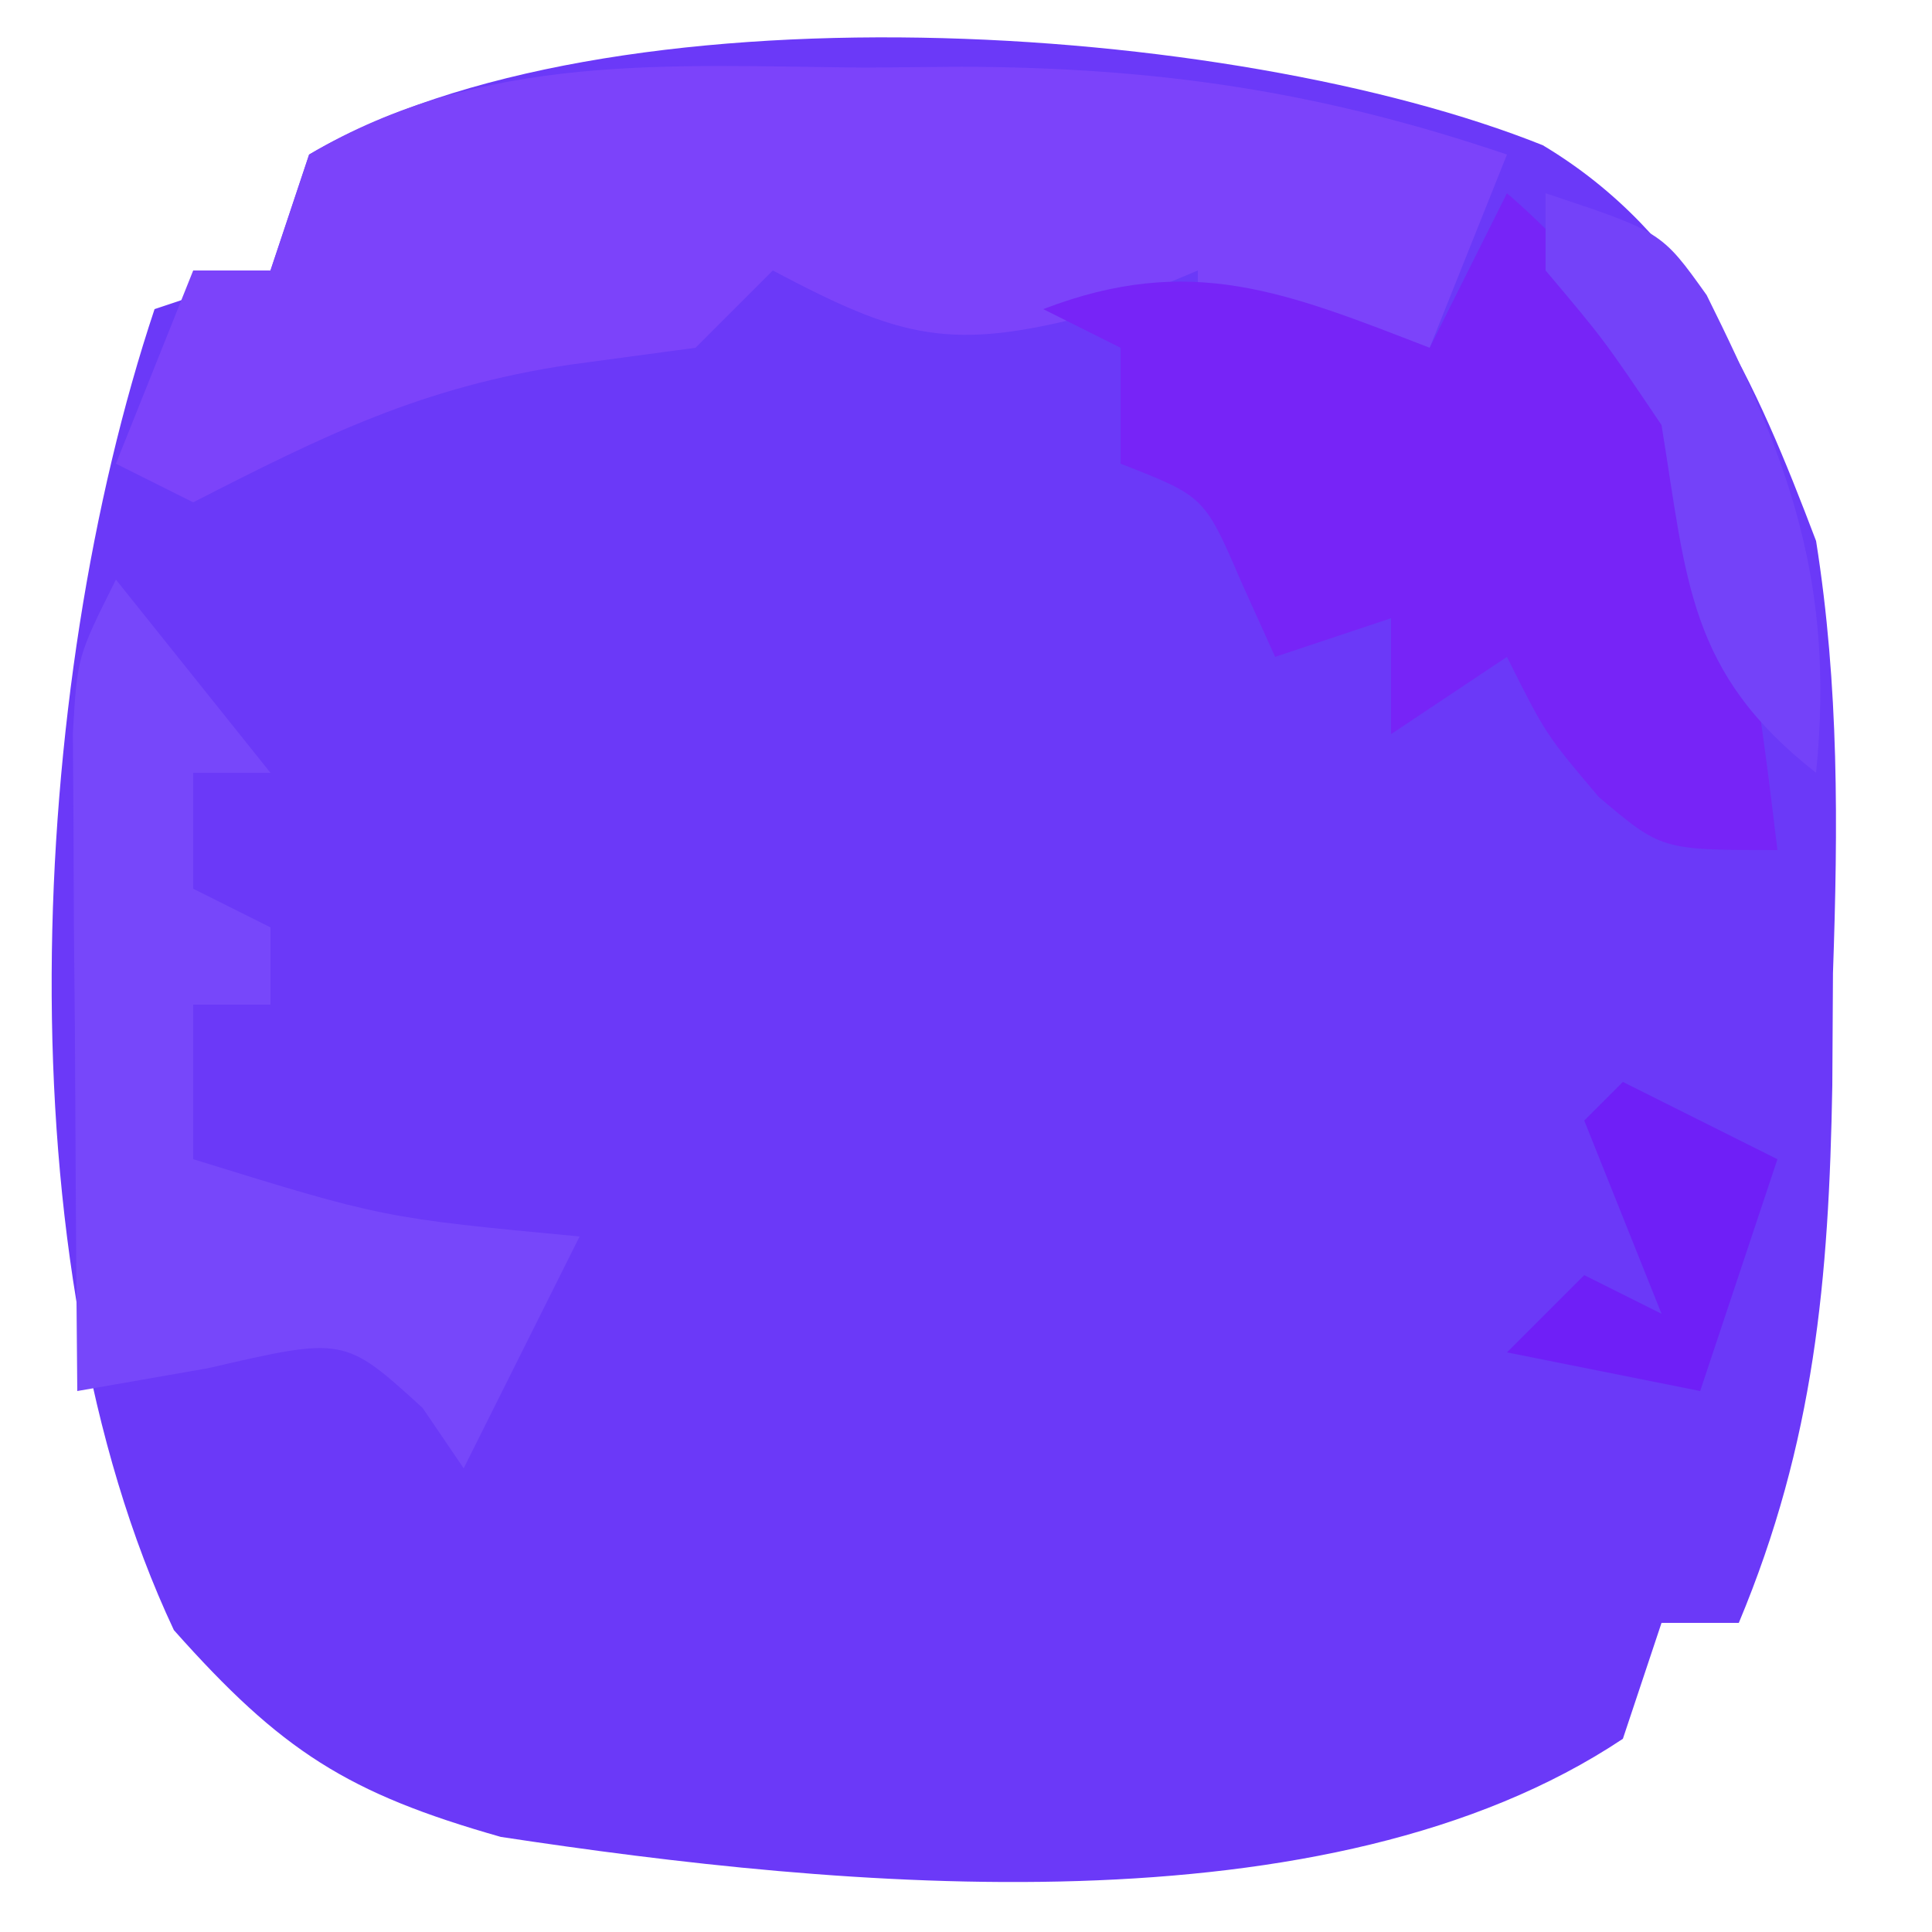 <?xml version="1.0" encoding="UTF-8"?>
<svg version="1.1" xmlns="http://www.w3.org/2000/svg" width="50" height="50">
<path d="M0 0 C3.88 2.324 5.505 6.113 7.072 10.241 C7.669 14.003 7.641 17.629 7.509 21.428 C7.503 22.387 7.498 23.345 7.492 24.333 C7.405 29.335 7.031 33.56 5.072 38.241 C4.412 38.241 3.752 38.241 3.072 38.241 C2.742 39.231 2.412 40.221 2.072 41.241 C-5.57 46.335 -18.162 45.115 -26.967 43.78 C-30.934 42.652 -32.643 41.562 -35.428 38.428 C-39.913 28.898 -39.21 14.085 -35.928 4.241 C-34.938 3.911 -33.948 3.581 -32.928 3.241 C-32.598 2.251 -32.268 1.261 -31.928 0.241 C-24.23 -4.282 -8.052 -3.223 0 0 Z " fill="#6B39F8" transform="translate(39.928,3.759)"/>
<path d="M0 0 C0.825 -0.008 1.65 -0.015 2.5 -0.023 C7.589 -0.007 11.804 0.613 16.625 2.25 C15.965 3.9 15.305 5.55 14.625 7.25 C12.645 7.25 10.665 7.25 8.625 7.25 C8.625 6.59 8.625 5.93 8.625 5.25 C7.295 5.807 7.295 5.807 5.938 6.375 C2.217 7.358 0.951 7.011 -2.375 5.25 C-3.035 5.91 -3.695 6.57 -4.375 7.25 C-5.447 7.394 -6.52 7.539 -7.625 7.688 C-11.451 8.261 -13.967 9.506 -17.375 11.25 C-18.035 10.92 -18.695 10.59 -19.375 10.25 C-18.715 8.6 -18.055 6.95 -17.375 5.25 C-16.715 5.25 -16.055 5.25 -15.375 5.25 C-15.045 4.26 -14.715 3.27 -14.375 2.25 C-9.89 -0.409 -5.049 -0.047 0 0 Z " fill="#7C43FA" transform="translate(22.375,1.75)"/>
<path d="M0 0 C5.459 4.731 6.166 10.053 7 17 C4 17 4 17 2.375 15.625 C1 14 1 14 0 12 C-0.99 12.66 -1.98 13.32 -3 14 C-3 13.01 -3 12.02 -3 11 C-3.99 11.33 -4.98 11.66 -6 12 C-6.289 11.361 -6.577 10.721 -6.875 10.062 C-7.828 7.848 -7.828 7.848 -10 7 C-10 6.01 -10 5.02 -10 4 C-10.66 3.67 -11.32 3.34 -12 3 C-8.185 1.533 -5.71 2.567 -2 4 C-1.34 2.68 -0.68 1.36 0 0 Z " fill="#7724F7" transform="translate(39,5)"/>
<path d="M0 0 C1.32 1.65 2.64 3.3 4 5 C3.34 5 2.68 5 2 5 C2 5.99 2 6.98 2 8 C2.66 8.33 3.32 8.66 4 9 C4 9.66 4 10.32 4 11 C3.34 11 2.68 11 2 11 C2 12.32 2 13.64 2 15 C6.916 16.52 6.916 16.52 12 17 C11 19 10 21 9 23 C8.649 22.484 8.299 21.969 7.938 21.438 C5.912 19.593 5.912 19.593 2.379 20.41 C0.706 20.702 0.706 20.702 -1 21 C-1.029 17.875 -1.047 14.75 -1.062 11.625 C-1.071 10.736 -1.079 9.846 -1.088 8.93 C-1.091 8.079 -1.094 7.228 -1.098 6.352 C-1.103 5.566 -1.108 4.781 -1.114 3.971 C-1 2 -1 2 0 0 Z " fill="#7747FA" transform="translate(3,15)"/>
<path d="M0 0 C3 1 3 1 4.168 2.637 C6.307 6.94 7.493 10.074 7 15 C3.68 12.401 3.657 10.023 3 6 C1.512 3.793 1.512 3.793 0 2 C0 1.34 0 0.68 0 0 Z " fill="#7442F9" transform="translate(40,5)"/>
<path d="M0 0 C1.32 0.66 2.64 1.32 4 2 C3.34 3.98 2.68 5.96 2 8 C0.35 7.67 -1.3 7.34 -3 7 C-2.34 6.34 -1.68 5.68 -1 5 C-0.34 5.33 0.32 5.66 1 6 C0.34 4.35 -0.32 2.7 -1 1 C-0.67 0.67 -0.34 0.34 0 0 Z " fill="#6F1FF7" transform="translate(42,28)"/>
</svg>
